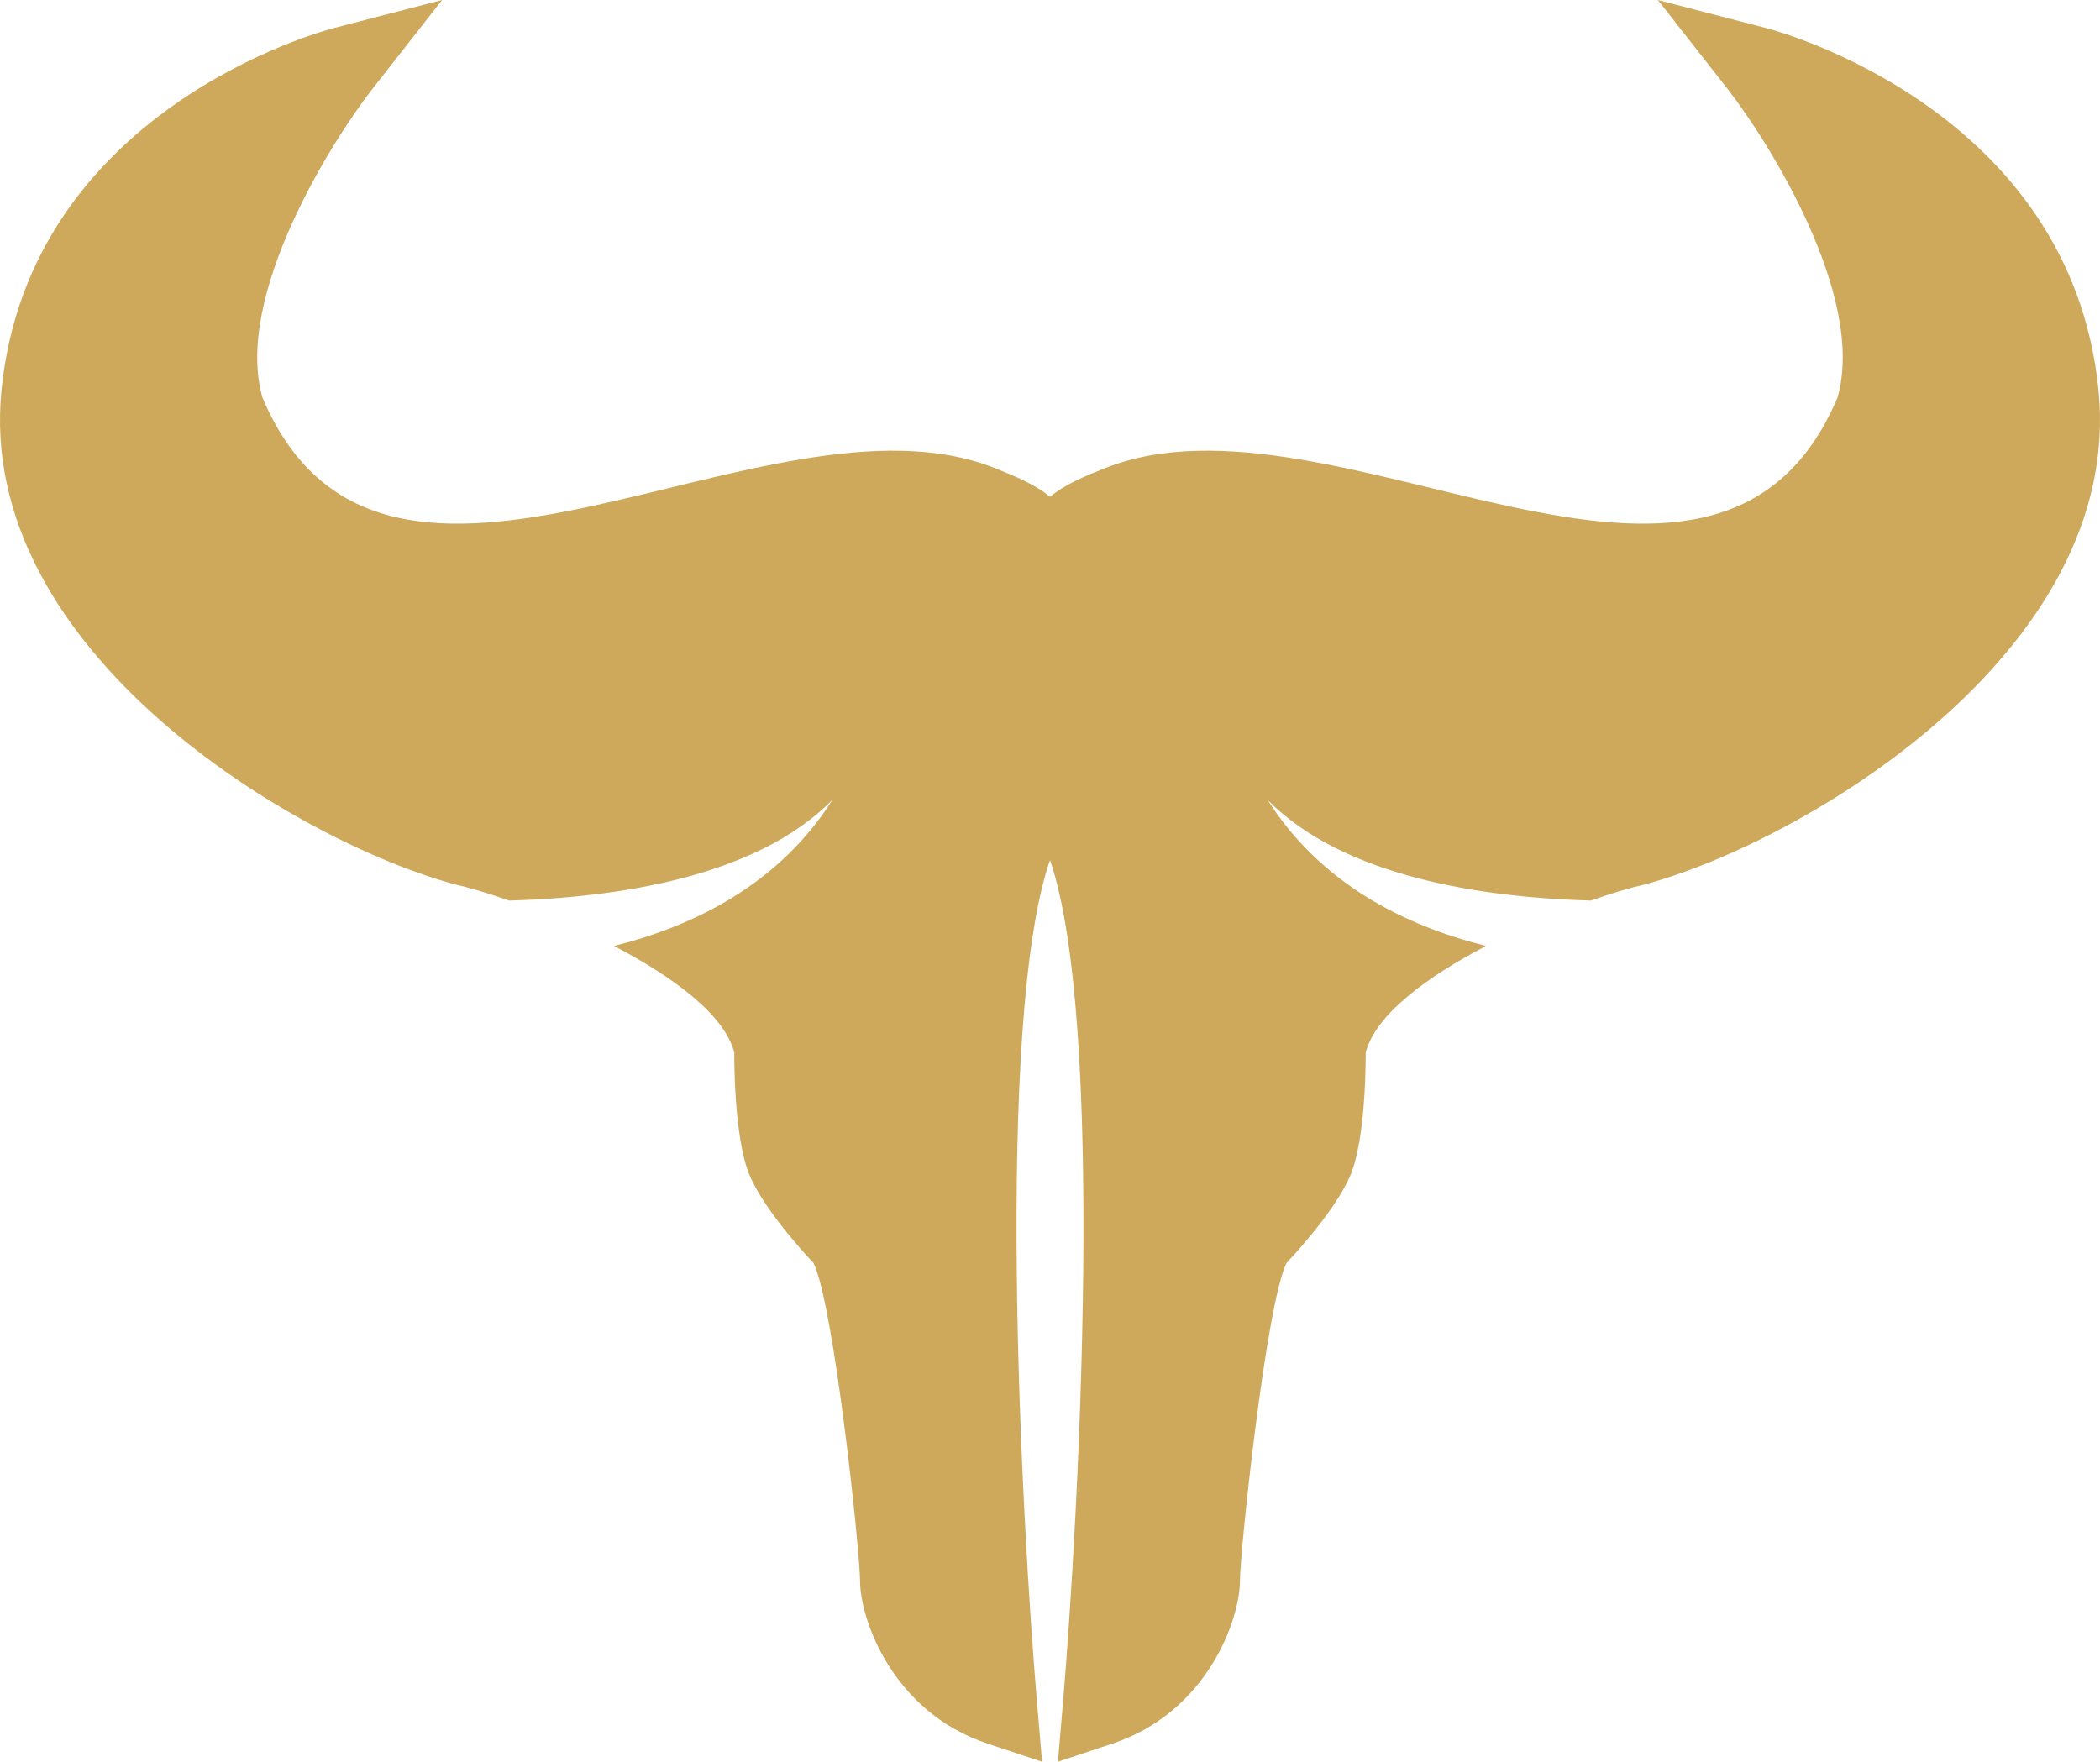 <svg version="1.1" id="图层_1" x="0px" y="0px" width="180px" height="151.036px" viewBox="0 0 180 151.036" enable-background="new 0 0 180 151.036" xml:space="preserve" xmlns="http://www.w3.org/2000/svg" xmlns:xlink="http://www.w3.org/1999/xlink" xmlns:xml="http://www.w3.org/XML/1998/namespace">
  <path fill="#CEA85B" d="M179.871,33.441c-2.398-23.986-27.383-30.743-28.445-31.022L142.105,0l5.939,7.581
	c3.471,4.43,11.939,17.832,9.457,26.507c-10.473,24.679-43.154-1.739-62.764,6.037c-1.705,0.677-3.496,1.423-4.738,2.466
	c-1.244-1.043-3.035-1.789-4.74-2.466c-19.609-7.776-52.289,18.642-62.762-6.037c-2.482-8.675,5.986-22.077,9.457-26.507L37.895,0
	l-9.322,2.419C27.51,2.698,2.527,9.455,0.129,33.441c-2.244,22.442,25.344,38.744,38.896,42.384c1.191,0.265,2.801,0.74,4.617,1.381
	c9.168-0.257,21.178-1.989,27.709-8.636c-4.545,7.191-11.77,10.786-18.719,12.526c5.018,2.622,9.492,5.893,10.307,9.155
	c0,0-0.08,7.323,1.35,10.592c1.43,3.268,5.434,7.423,5.434,7.423c1.754,3.513,3.996,24.804,3.996,27.271
	c0,3.227,2.75,11.215,10.904,13.934l4.697,1.564l-0.42-4.928c-1.365-15.973-3.66-58.53,1.094-72.365
	c0.002,0.006,0.004,0.012,0.006,0.018c0.002-0.006,0.004-0.012,0.004-0.018c4.756,13.835,2.459,56.392,1.096,72.365l-0.42,4.928
	l4.695-1.564c8.156-2.719,10.904-10.707,10.904-13.934c0-2.467,2.242-23.758,3.998-27.271c0,0,4.002-4.155,5.432-7.423
	c1.43-3.269,1.35-10.592,1.35-10.592c0.816-3.263,5.289-6.533,10.309-9.155c-6.951-1.74-14.176-5.335-18.719-12.526
	c6.529,6.646,18.539,8.379,27.709,8.636c1.816-0.641,3.424-1.116,4.615-1.381C154.527,72.186,182.113,55.884,179.871,33.441z" class="color c1"/>
</svg>